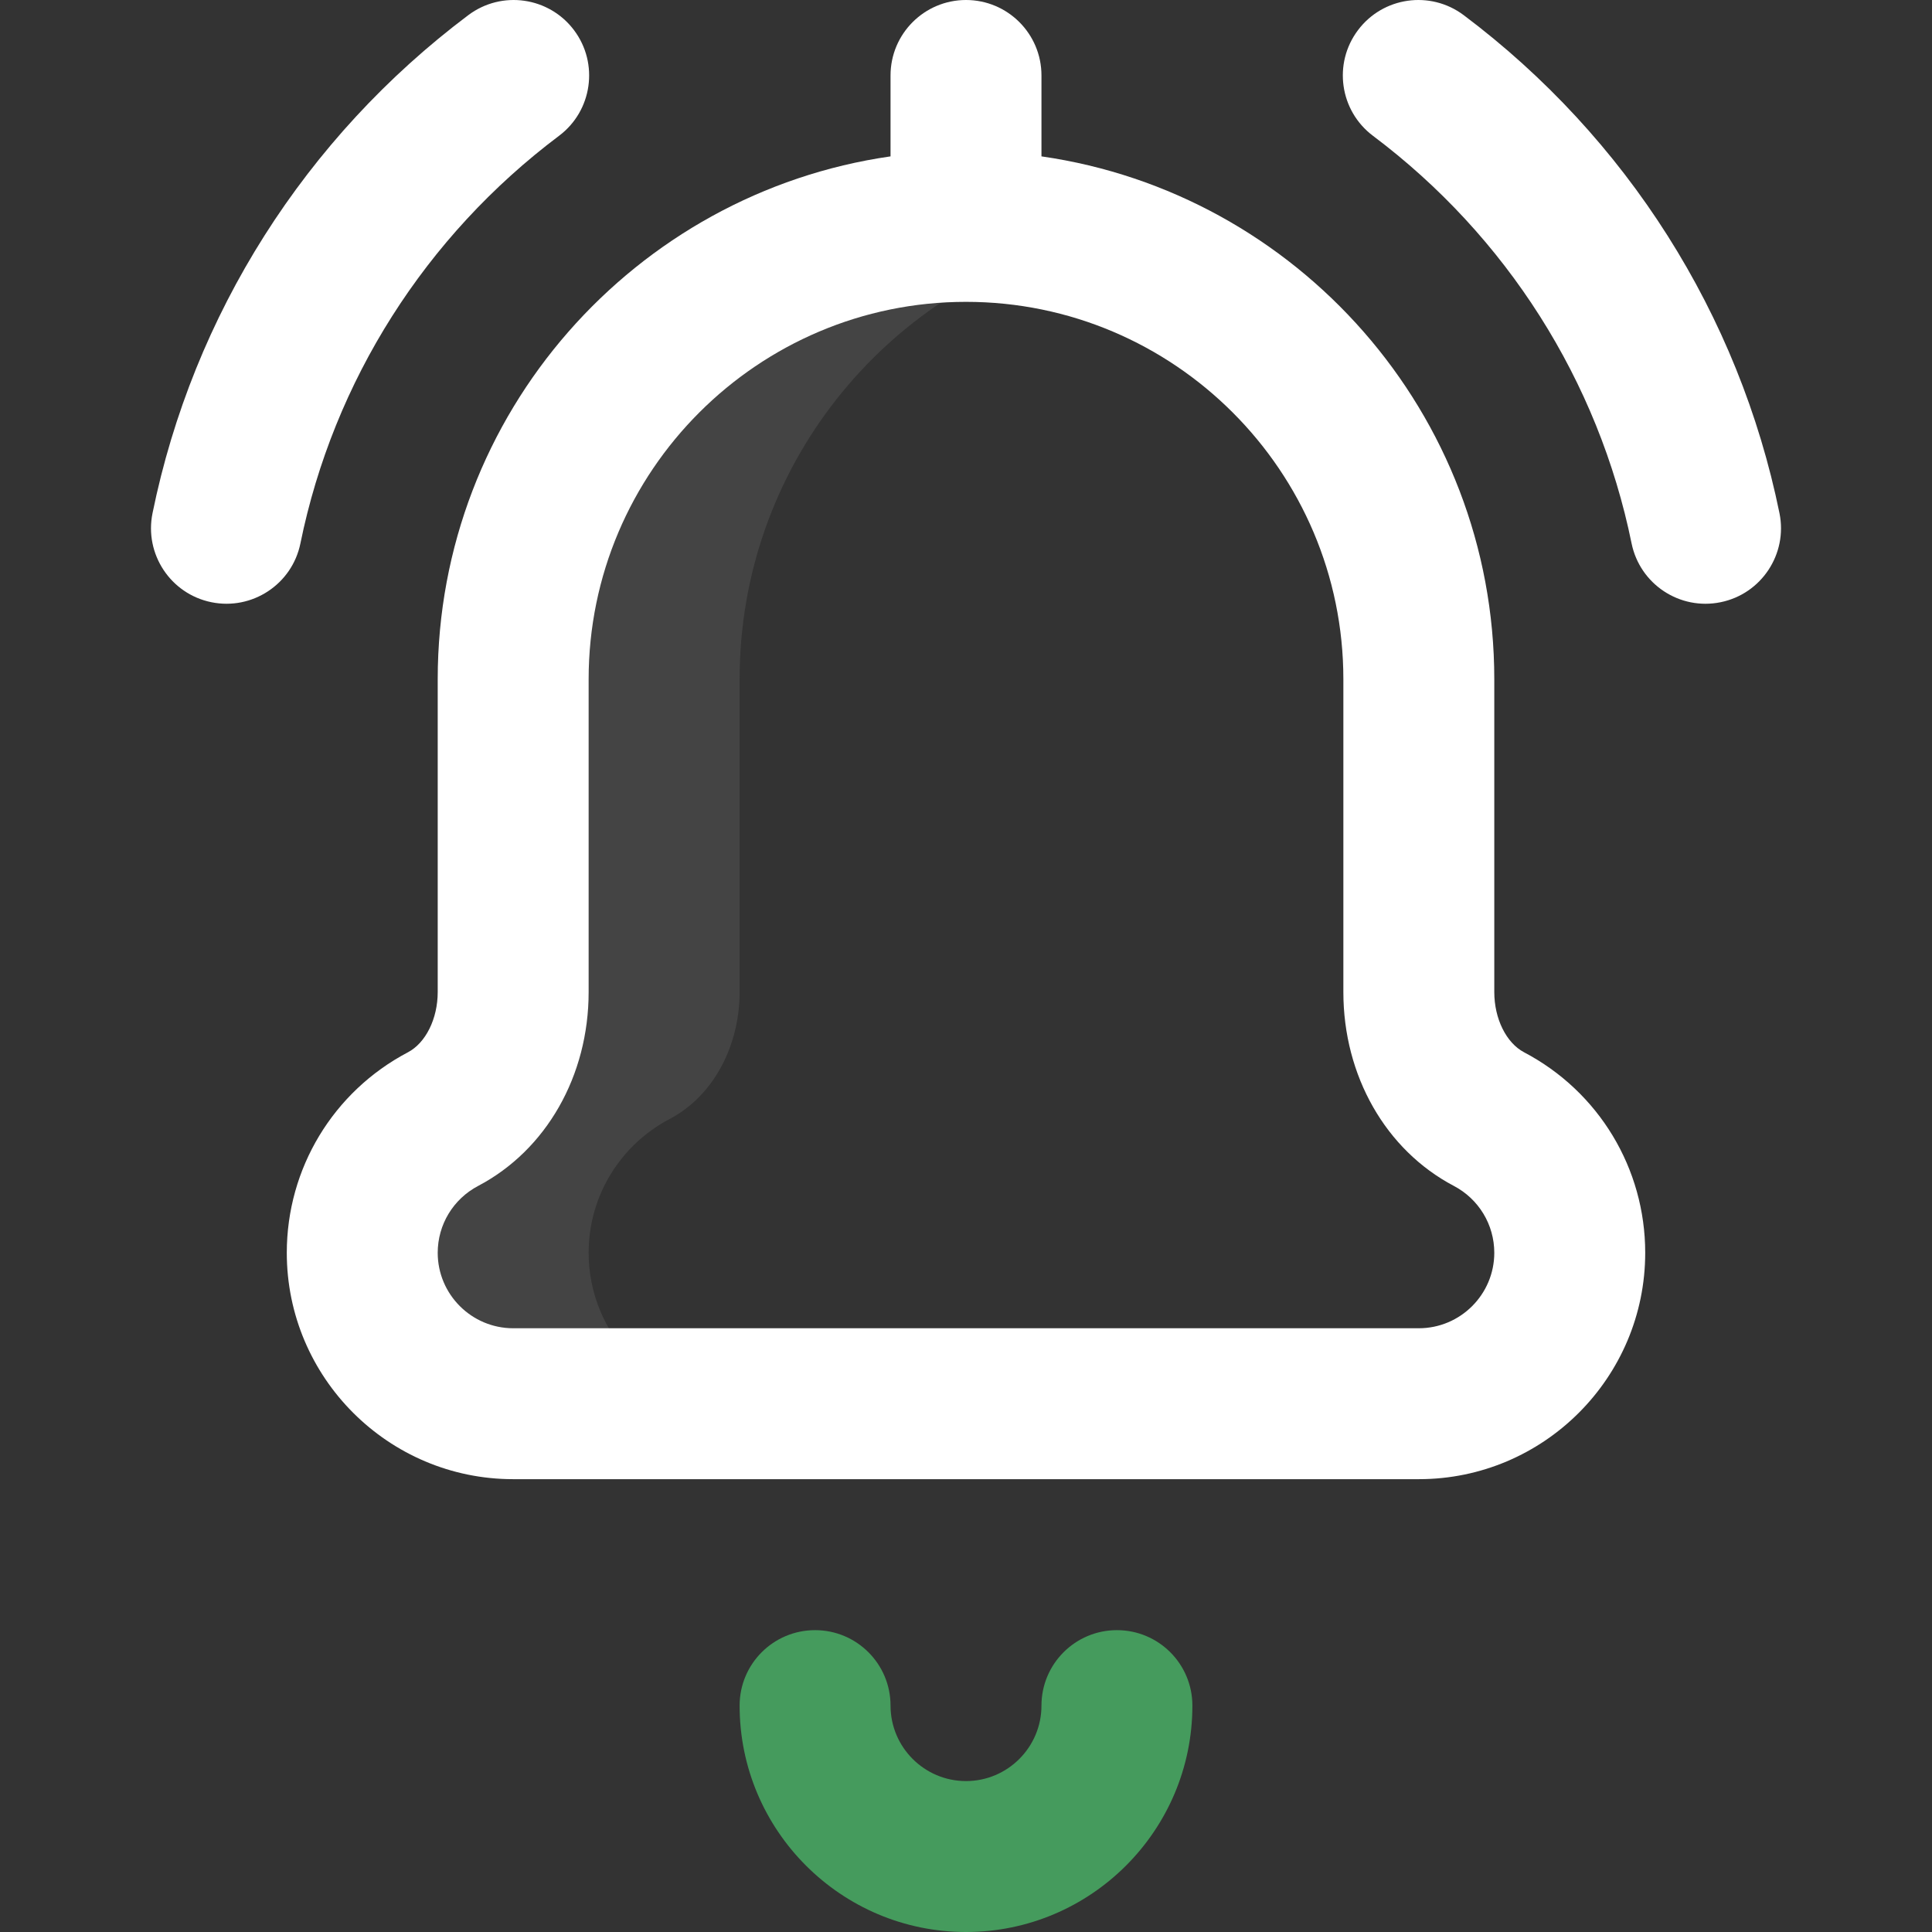<svg width="34" height="34" viewBox="0 0 34 34" fill="none" xmlns="http://www.w3.org/2000/svg">
<rect x="0" y="0" width="34" height="34" fill="#333333" stroke="none"/>
<g clip-path="url(#clip0_472_6708)">
<path d="M10.359 22.047C10.359 21.026 10.936 20.139 11.78 19.695C12.585 19.272 13.016 18.368 13.016 17.459V11.953C13.016 8.24 15.555 5.12 18.992 4.235C18.355 4.072 17.688 3.984 17 3.984C12.599 3.984 9.031 7.552 9.031 11.953V17.459C9.031 18.368 8.6 19.272 7.796 19.695C6.951 20.139 6.375 21.026 6.375 22.047C6.375 23.514 7.564 24.703 9.031 24.703H13.016C11.549 24.703 10.359 23.514 10.359 22.047Z" fill="#444444"/>
<path d="M19.656 28.688C18.923 28.688 18.328 29.282 18.328 30.016C18.328 30.748 17.732 31.344 17 31.344C16.268 31.344 15.672 30.748 15.672 30.016C15.672 29.282 15.077 28.688 14.344 28.688C13.61 28.688 13.016 29.282 13.016 30.016C13.016 32.213 14.803 34 17 34C19.197 34 20.984 32.213 20.984 30.016C20.984 29.282 20.39 28.688 19.656 28.688Z" fill="#459B5D"/>
<path d="M3.72 10.598C4.434 10.744 5.14 10.285 5.287 9.562C5.87 6.704 7.486 4.157 9.838 2.39C10.424 1.95 10.542 1.117 10.102 0.531C9.661 -0.056 8.829 -0.174 8.242 0.266C5.371 2.423 3.397 5.536 2.684 9.032C2.538 9.75 3.002 10.452 3.72 10.598Z" fill="white"/>
<path d="M23.898 0.531C23.457 1.117 23.576 1.95 24.162 2.39C26.514 4.157 28.13 6.704 28.713 9.562C28.86 10.282 29.562 10.745 30.28 10.598C30.998 10.452 31.462 9.75 31.316 9.032C30.603 5.536 28.629 2.423 25.758 0.266C25.171 -0.174 24.338 -0.056 23.898 0.531Z" fill="white"/>
<path d="M15.672 2.752C11.173 3.398 7.703 7.278 7.703 11.953V17.459C7.703 17.928 7.492 18.354 7.178 18.519C5.863 19.211 5.047 20.563 5.047 22.047C5.047 24.244 6.834 26.031 9.031 26.031H24.969C27.166 26.031 28.953 24.244 28.953 22.047C28.953 20.563 28.137 19.211 26.822 18.519C26.508 18.354 26.297 17.928 26.297 17.459V11.953C26.297 7.278 22.828 3.398 18.328 2.752V1.328C18.328 0.595 17.734 0 17 0C16.267 0 15.672 0.595 15.672 1.328V2.752ZM23.641 11.953V17.459C23.641 18.932 24.386 20.239 25.585 20.87C26.024 21.101 26.297 21.552 26.297 22.047C26.297 22.779 25.701 23.375 24.969 23.375H9.031C8.299 23.375 7.703 22.779 7.703 22.047C7.703 21.552 7.976 21.101 8.415 20.87C9.614 20.239 10.359 18.932 10.359 17.459V11.953C10.359 8.291 13.338 5.312 17 5.312C20.662 5.312 23.641 8.291 23.641 11.953Z" fill="white"/>
</g>
<defs>
<clipPath id="clip0_472_6708">
<rect width="34" height="34" fill="white"/>
</clipPath>
</defs>
</svg>
